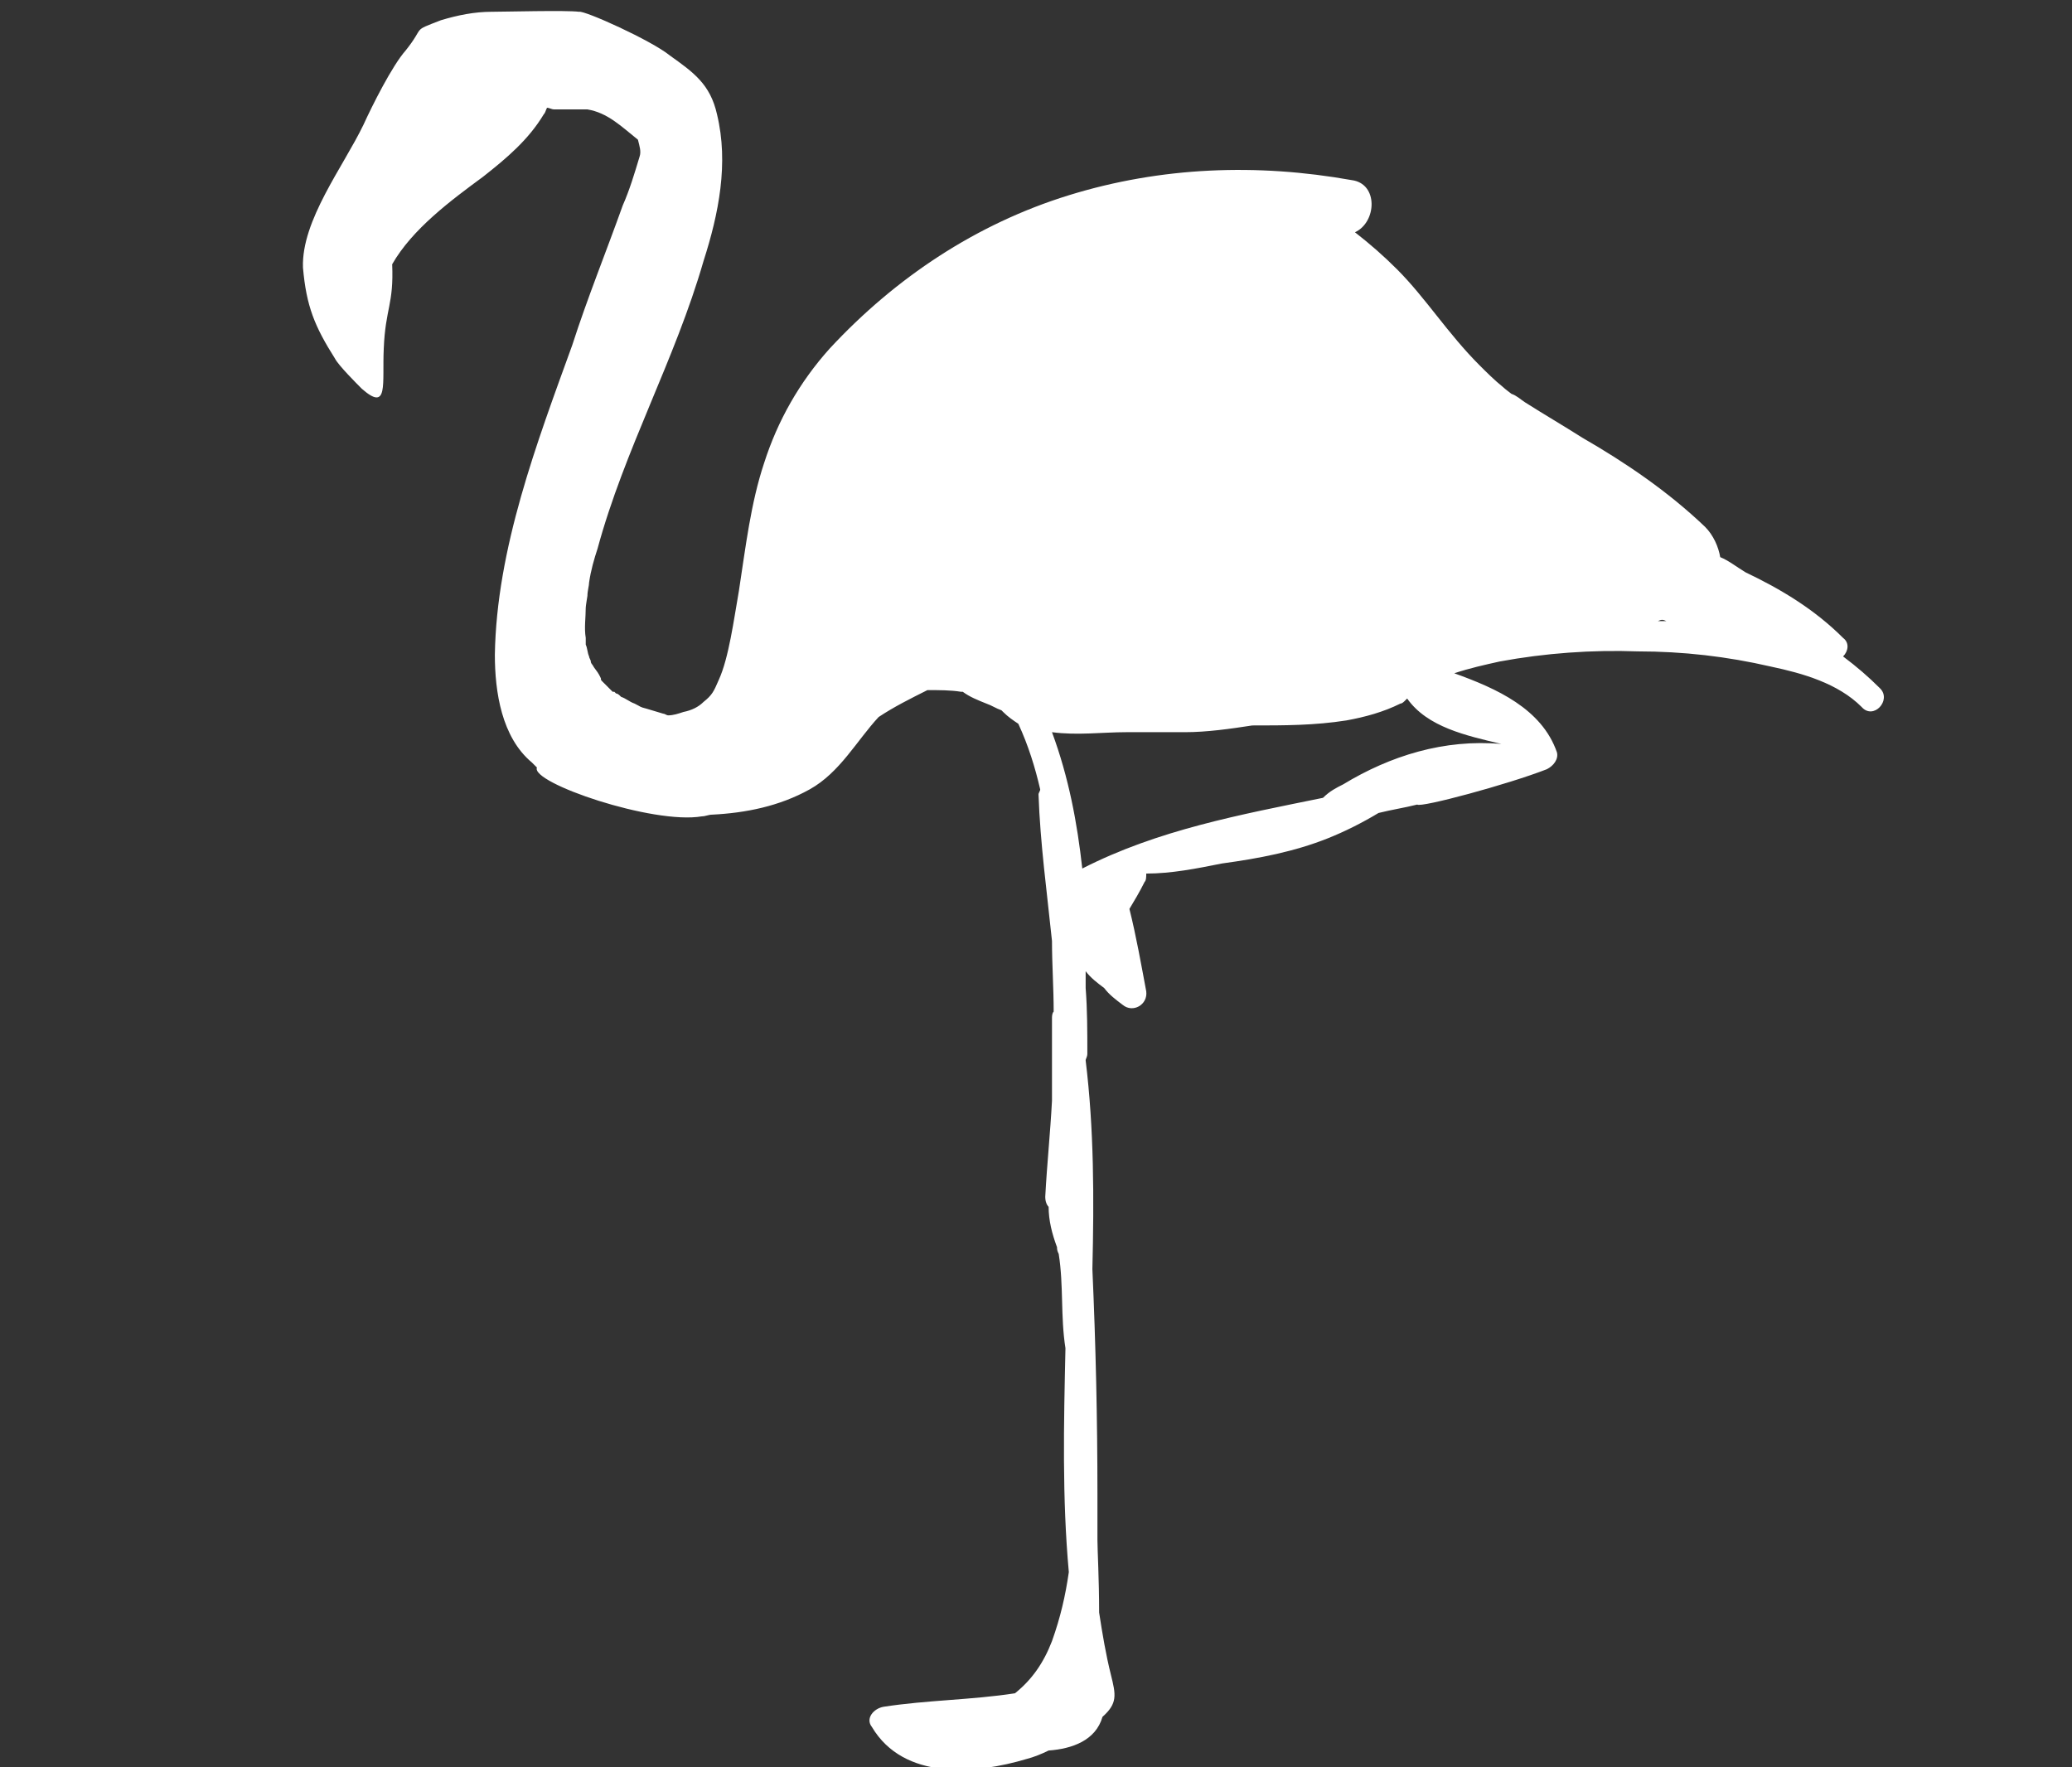 <?xml version="1.0" encoding="utf-8"?>
<!-- Generator: Adobe Illustrator 18.0.0, SVG Export Plug-In . SVG Version: 6.00 Build 0)  -->
<!DOCTYPE svg PUBLIC "-//W3C//DTD SVG 1.1//EN" "http://www.w3.org/Graphics/SVG/1.1/DTD/svg11.dtd">
<svg version="1.1" id="Layer_1" xmlns="http://www.w3.org/2000/svg" xmlns:xlink="http://www.w3.org/1999/xlink" x="0px" y="0px"
	 viewBox="0 0 123.1 105" enable-background="new 0 0 123.1 105" xml:space="preserve">
<rect x="0" y="0" width="123.1" height="105" fill="#333333" stroke="none"/>
<path fill="#FFFFFF" d="M99,36.9c-0.2,0-0.3,0-0.5,0C98.7,36.8,98.8,36.8,99,36.9C99,36.8,99,36.8,99,36.9C99,36.8,99,36.9,99,36.9
	 M89.2,44.2c-3.4-0.3-6.6,0.7-9.4,2.4c-0.4,0.2-0.8,0.4-1.2,0.8c-4.9,1-9.8,1.9-14.3,4.2c-0.3-2.7-0.8-5.4-1.8-8.1
	c1.5,0.2,3,0,4.4,0c0.1,0,0.1,0,0.2,0c1.1,0,2.2,0,3.3,0c1.3,0,2.7-0.2,4-0.4c1.9,0,3.7,0,5.6-0.3c1.1-0.2,2.2-0.5,3.2-1
	c0.1,0,0.2-0.1,0.3-0.2c0,0,0.1-0.1,0.1-0.1C84.8,43.2,87.1,43.7,89.2,44.2 M111.7,40.9c-0.7-0.7-1.4-1.3-2.2-1.9
	c0.3-0.3,0.4-0.8,0-1.1c-1.7-1.7-3.7-2.9-5.8-3.9c-0.5-0.3-1-0.7-1.5-0.9c-0.1-0.6-0.4-1.3-0.9-1.8c-2.2-2.1-4.7-3.8-7.3-5.3
	c-1.1-0.7-2.3-1.4-3.4-2.1c-0.3-0.2-0.5-0.4-0.8-0.5c0,0-0.4-0.3-0.5-0.4c-0.5-0.4-1-0.9-1.4-1.3C86,19.8,84.7,17.7,83,16
	c-0.8-0.8-1.6-1.5-2.5-2.2c1.3-0.6,1.4-2.9-0.2-3.1C74.7,9.7,69,9.9,63.5,11.6c-5.5,1.7-10.3,4.9-14.2,9.1c-1.8,2-3.1,4.3-3.9,6.8
	c-0.8,2.4-1.1,5-1.5,7.6c-0.3,1.7-0.6,4-1.2,5.3c-0.3,0.7-0.4,0.9-0.9,1.3c-0.3,0.3-0.7,0.5-1.2,0.6c-0.3,0.1-0.6,0.2-0.9,0.2
	c-0.1,0-0.2-0.1-0.3-0.1c-0.3-0.1-0.7-0.2-1-0.3c-0.4-0.1-0.3-0.1-0.7-0.3c-0.3-0.1-0.5-0.3-0.8-0.4c-0.1-0.1-0.2-0.2-0.3-0.2
	c-0.1-0.1-0.1-0.1-0.1-0.1c0,0,0,0-0.1,0c-0.2-0.2-0.4-0.4-0.6-0.6c-0.1-0.1-0.1-0.1-0.1-0.2c0,0-0.1-0.2-0.1-0.2
	c-0.1-0.2-0.3-0.4-0.4-0.6c0,0-0.1-0.1-0.1-0.2c0-0.1-0.1-0.2-0.1-0.3c-0.1-0.2-0.1-0.5-0.2-0.7c0-0.1,0-0.1,0-0.2
	c0-0.1,0-0.2,0-0.2c-0.1-0.6,0-1.2,0-1.8c0-0.1,0.1-0.7,0.1-0.7c0-0.3,0.1-0.6,0.1-0.8c0.1-0.7,0.3-1.4,0.5-2
	c1.6-5.9,4.6-11.2,6.3-17.1c0.9-2.8,1.5-5.8,0.8-8.7c-0.4-1.8-1.4-2.5-2.8-3.5c-1.1-0.9-5.1-2.7-5.4-2.6c-0.7-0.1-4.5,0-5.2,0
	c-1,0-2,0.2-3,0.5c-1.8,0.7-0.9,0.3-2.1,1.8c-0.8,0.9-2,3.3-2.5,4.4c-1.2,2.5-3.7,5.7-3.6,8.5c0.2,2.3,0.7,3.5,1.9,5.4
	c0.2,0.4,1.3,1.5,1.6,1.8c1.6,1.4,1.2-0.3,1.3-2.4c0.1-2.4,0.6-2.6,0.5-5c1.2-2.1,3.5-3.8,5.4-5.2c1.4-1.1,2.7-2.2,3.6-3.7
	c0.1-0.1,0.1-0.2,0.2-0.4c0.1,0,0.3,0.1,0.4,0.1h2c1.2,0.2,2,1,3,1.8c0.1,0.4,0.2,0.7,0.1,1c-0.3,1-0.6,2-1,2.9
	c-1,2.8-2.1,5.5-3,8.3c-2.1,5.8-4.5,12.1-4.6,18.4c0,2.2,0.4,4.9,2.2,6.4c0.1,0.1,0.2,0.2,0.3,0.3c-0.4,0.9,6.9,3.4,9.8,2.9
	c0.2,0,0.4-0.1,0.6-0.1c2-0.1,4-0.5,5.8-1.5c1.8-1,2.8-2.9,4.1-4.3c0.9-0.6,1.9-1.1,2.9-1.6c0.7,0,1.4,0,2,0.1c0,0,0.1,0,0.1,0
	c0.4,0.3,0.9,0.5,1.4,0.7c0.3,0.1,0.6,0.3,0.9,0.4c0,0,0.1,0.1,0.1,0.1c0.3,0.3,0.6,0.5,0.9,0.7c0.6,1.3,1,2.6,1.3,3.9
	c0,0.1-0.1,0.2-0.1,0.3c0.1,2.9,0.5,5.8,0.8,8.7c0,1.4,0.1,2.8,0.1,4.2c-0.1,0.1-0.1,0.3-0.1,0.4c0,1.6,0,3.3,0,4.9
	c-0.1,1.9-0.3,3.8-0.4,5.7c0,0.3,0.1,0.5,0.2,0.6c0,0.8,0.2,1.6,0.5,2.4c0,0.1,0,0.2,0.1,0.4c0.3,1.9,0.1,3.7,0.4,5.6
	c-0.1,4.5-0.2,8.9,0.2,13.3c-0.2,1.4-0.5,2.7-1,4.1c-0.5,1.3-1.2,2.3-2.2,3.1c-2.6,0.4-5.2,0.4-7.8,0.8c-0.6,0.1-1.1,0.7-0.7,1.2
	c1.9,3.2,6.2,2.8,9.2,1.9c0.4-0.1,0.9-0.3,1.3-0.5c1.4-0.1,2.8-0.6,3.2-2c0,0,0,0,0,0c0.9-0.8,0.8-1.3,0.5-2.5
	c-0.3-1.2-0.5-2.4-0.7-3.7c0-2-0.1-3.7-0.1-4.3c0-0.1,0-0.2,0-0.3c0-0.8,0-1.6,0-2.4c0-4.5-0.1-8.9-0.3-13.4
	c0.1-4.2,0.1-8.3-0.4-12.4c0-0.1,0.1-0.2,0.1-0.4c0-1.3,0-2.6-0.1-3.9c0-0.3,0-0.7,0-1c0.3,0.4,0.7,0.7,1.1,1c0.3,0.4,0.7,0.7,1.1,1
	c0.6,0.5,1.5,0,1.4-0.8c-0.3-1.6-0.6-3.3-1-4.9c0.3-0.5,0.6-1,0.9-1.6c0.1-0.1,0.1-0.3,0.1-0.5c1.5,0,3-0.3,4.5-0.6
	c2.2-0.3,4.3-0.7,6.3-1.5c1-0.4,2-0.9,3-1.5c0.8-0.2,1.5-0.3,2.3-0.5c0.2,0.2,5.4-1.2,7.7-2.1c0.4-0.2,0.7-0.6,0.6-1
	c-0.9-2.6-3.6-3.8-6.1-4.7c0.9-0.3,1.8-0.5,2.7-0.7c2.7-0.5,5.5-0.7,8.2-0.6c2.7,0,5.3,0.3,7.9,0.9c1.9,0.4,4,1,5.4,2.4
	C111.3,42.8,112.4,41.6,111.7,40.9"/>
</svg>
